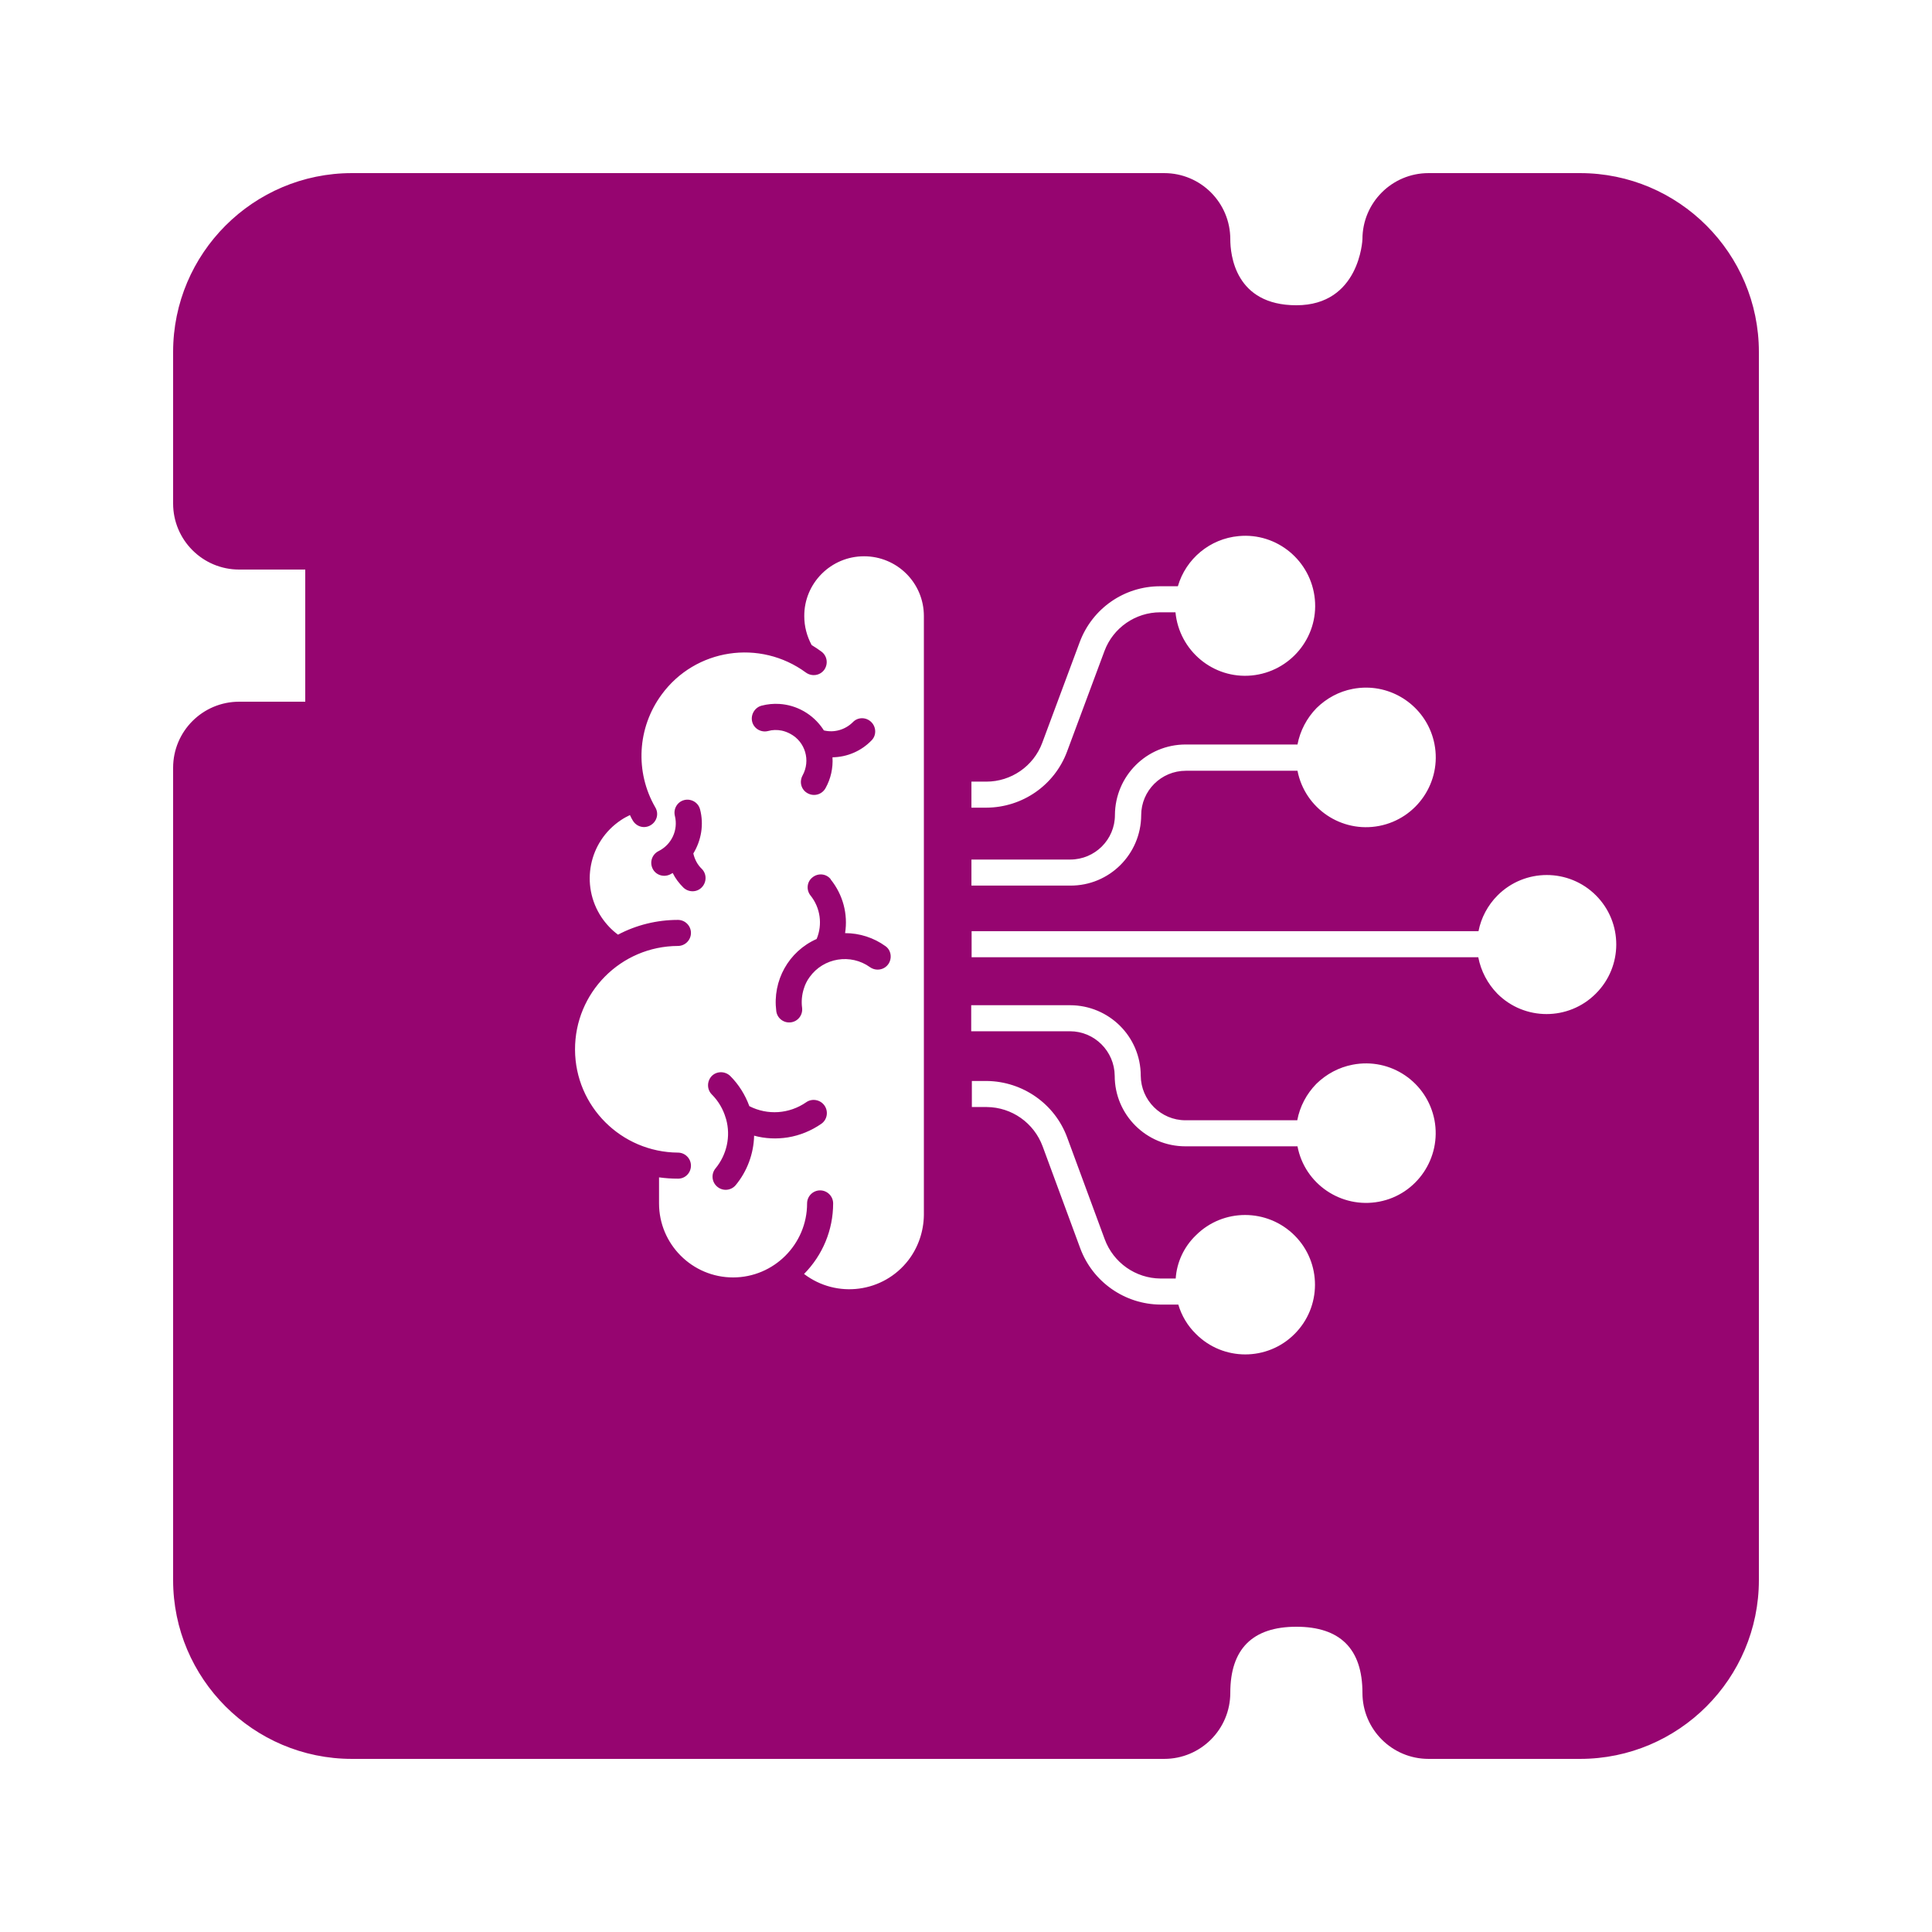 <?xml version="1.0" encoding="UTF-8" standalone="no"?>
<!-- Generator: Adobe Illustrator 19.0.0, SVG Export Plug-In . SVG Version: 6.00 Build 0)  -->

<svg
   version="1.1"
   id="Layer_1"
   x="0px"
   y="0px"
   viewBox="0 0 512 512"
   height="512"
   width="512"
   style="enable-background:new 0 0 512 512;"
   xml:space="preserve"
   sodipodi:docname="explicit-memory-stimulator.svg"
   inkscape:version="1.2.2 (b0a8486541, 2022-12-01)"
   xmlns:inkscape="http://www.inkscape.org/namespaces/inkscape"
   xmlns:sodipodi="http://sodipodi.sourceforge.net/DTD/sodipodi-0.dtd"
   xmlns="http://www.w3.org/2000/svg"
   xmlns:svg="http://www.w3.org/2000/svg"><defs
   id="defs47"><filter
     style="color-interpolation-filters:sRGB;"
     inkscape:label="Drop Shadow"
     id="filter938"
     x="-0.086"
     y="-0.086"
     width="1.171"
     height="1.171"><feFlood
       flood-opacity="1"
       flood-color="rgb(58,63,94)"
       result="flood"
       id="feFlood928" /><feComposite
       in="flood"
       in2="SourceGraphic"
       operator="out"
       result="composite1"
       id="feComposite930" /><feGaussianBlur
       in="composite1"
       stdDeviation="15"
       result="blur"
       id="feGaussianBlur932" /><feOffset
       dx="0"
       dy="0"
       result="offset"
       id="feOffset934" /><feComposite
       in="offset"
       in2="SourceGraphic"
       operator="atop"
       result="composite2"
       id="feComposite936" /></filter></defs><sodipodi:namedview
   id="namedview45"
   pagecolor="#505050"
   bordercolor="#eeeeee"
   borderopacity="1"
   inkscape:pageshadow="0"
   inkscape:pageopacity="0"
   inkscape:pagecheckerboard="0"
   showgrid="false"
   inkscape:zoom="1.7050781"
   inkscape:cx="256.29325"
   inkscape:cy="255.70676"
   inkscape:window-width="1716"
   inkscape:window-height="1386"
   inkscape:window-x="1440"
   inkscape:window-y="702"
   inkscape:window-maximized="1"
   inkscape:current-layer="Layer_1"
   inkscape:showpageshadow="2"
   inkscape:deskcolor="#505050" />


<g
   id="g14">
</g>
<g
   id="g16">
</g>
<g
   id="g18">
</g>
<g
   id="g20">
</g>
<g
   id="g22">
</g>
<g
   id="g24">
</g>
<g
   id="g26">
</g>
<g
   id="g28">
</g>
<g
   id="g30">
</g>
<g
   id="g32">
</g>
<g
   id="g34">
</g>
<g
   id="g36">
</g>
<g
   id="g38">
</g>
<g
   id="g40">
</g>
<g
   id="g42">
</g>
<g
   id="g541"
   transform="translate(157.313,70.459)"
   style="fill:#1b1f21;fill-opacity:0"><g
     id="g20-6"
     style="fill:#1b1f21;fill-opacity:0">
</g><g
     id="g22-7"
     style="fill:#1b1f21;fill-opacity:0">
</g><g
     id="g24-5"
     style="fill:#1b1f21;fill-opacity:0">
</g><g
     id="g26-3"
     style="fill:#1b1f21;fill-opacity:0">
</g><g
     id="g28-5"
     style="fill:#1b1f21;fill-opacity:0">
</g><g
     id="g30-6"
     style="fill:#1b1f21;fill-opacity:0">
</g><g
     id="g32-2"
     style="fill:#1b1f21;fill-opacity:0">
</g><g
     id="g34-9"
     style="fill:#1b1f21;fill-opacity:0">
</g><g
     id="g36-1"
     style="fill:#1b1f21;fill-opacity:0">
</g><g
     id="g38-2"
     style="fill:#1b1f21;fill-opacity:0">
</g><g
     id="g40-7"
     style="fill:#1b1f21;fill-opacity:0">
</g><g
     id="g42-0"
     style="fill:#1b1f21;fill-opacity:0">
</g><g
     id="g44"
     style="fill:#1b1f21;fill-opacity:0">
</g><g
     id="g46"
     style="fill:#1b1f21;fill-opacity:0">
</g><g
     id="g48"
     style="fill:#1b1f21;fill-opacity:0">
</g><g
     id="g319"
     transform="translate(-157.313,-70.459)"
     style="fill:#1b1f21;fill-opacity:0"><g
       id="g949"
       style="fill:#1b1f21;fill-opacity:0"><path
         d="M 0,0 H 512 V 512 H 0 Z"
         fill="#b90202"
         fill-opacity="1"
         id="path902"
         style="fill:#1b1f21;fill-opacity:0" /><g
         id="g1524"
         transform="matrix(0.653,0.651,-0.651,0.653,760.96,405.168)"
         style="fill:#1b1f21;fill-opacity:0"><g
           class=""
           id="g1513"
           style="fill:#1b1f21;fill-opacity:0" /></g><g
         id="g1741"
         transform="matrix(0.731,-0.725,0.725,0.731,174.722,-127.529)"
         style="fill:#1b1f21;fill-opacity:0"><g
           class=""
           id="g1730"
           style="fill:#1b1f21;fill-opacity:0" /></g></g><g
       id="g10-6"
       style="fill:#1b1f21;fill-opacity:0">
</g><g
       id="g12-7"
       style="fill:#1b1f21;fill-opacity:0">
</g><g
       id="g14-9"
       style="fill:#1b1f21;fill-opacity:0">
</g><g
       id="g16-5"
       style="fill:#1b1f21;fill-opacity:0">
</g><g
       id="g18-3"
       style="fill:#1b1f21;fill-opacity:0">
</g><g
       id="g20-5"
       style="fill:#1b1f21;fill-opacity:0">
</g><g
       id="g22-6"
       style="fill:#1b1f21;fill-opacity:0">
</g><g
       id="g24-2"
       style="fill:#1b1f21;fill-opacity:0">
</g><g
       id="g26-9"
       style="fill:#1b1f21;fill-opacity:0">
</g><g
       id="g28-1"
       style="fill:#1b1f21;fill-opacity:0">
</g><g
       id="g30-2"
       style="fill:#1b1f21;fill-opacity:0">
</g><g
       id="g32-7"
       style="fill:#1b1f21;fill-opacity:0">
</g><g
       id="g34-0"
       style="fill:#1b1f21;fill-opacity:0">
</g><g
       id="g36-9"
       style="fill:#1b1f21;fill-opacity:0">
</g><g
       id="g38-3"
       style="fill:#1b1f21;fill-opacity:0">
</g></g></g><g
   id="g6"
   style="fill:#960570;fill-opacity:1;filter:url(#filter938)">
	<g
   id="g4"
   style="fill:#960570;fill-opacity:1">
		<path
   id="path2"
   style="fill:#960570;fill-opacity:1;stroke-width:0.821"
   d="M 93.26 45.877 C 67.135 45.877 45.877 67.135 45.877 93.277 L 45.877 133.428 C 45.877 143.094 53.704 150.939 63.387 150.939 L 80.896 150.939 L 80.896 185.959 L 63.387 185.959 C 53.704 185.959 45.877 193.803 45.877 203.469 L 45.877 418.723 C 45.877 444.865 67.135 466.123 93.26 466.123 L 308.531 466.123 C 318.214 466.123 326.041 458.279 326.041 448.613 C 326.041 436.987 331.942 431.104 343.551 431.104 C 355.16 431.104 361.061 436.986 361.061 448.613 C 361.061 458.279 368.889 466.123 378.572 466.123 L 418.74 466.123 C 444.865 466.123 466.123 444.865 466.123 418.723 L 466.123 93.277 C 466.123 67.135 444.865 45.877 418.74 45.877 L 378.572 45.877 C 368.889 45.877 361.061 53.721 361.061 63.387 C 361.061 63.562 360.308 80.896 343.551 80.896 C 327.302 80.896 326.041 67.484 326.041 63.387 C 326.04 53.721 318.214 45.877 308.531 45.877 L 93.26 45.877 z M 328.256 142.072 C 338.439 141.094 347.471 148.632 348.449 158.814 C 349.427 168.997 341.89 178.03 331.707 179.008 C 321.524 179.986 312.492 172.448 311.514 162.266 L 307.488 162.266 C 300.93 162.266 295.004 166.35 292.703 172.506 L 282.75 199.256 C 279.413 208.115 270.956 213.983 261.406 214.041 L 257.438 214.041 L 257.438 207.139 L 261.406 207.139 C 267.964 207.139 273.89 203.054 276.191 196.898 L 286.145 170.146 C 289.481 161.23 297.937 155.363 307.43 155.363 L 312.146 155.363 C 314.275 148.057 320.662 142.763 328.256 142.072 z M 228.959 147.418 C 237.761 147.418 244.836 154.496 244.836 163.24 L 244.836 322.021 C 244.778 326.336 243.341 330.535 240.752 333.93 C 234.137 342.559 221.769 344.229 213.082 337.613 C 218.029 332.608 220.791 325.935 220.791 318.916 C 220.791 317.018 219.236 315.463 217.338 315.463 C 215.44 315.463 213.887 317.018 213.887 318.916 C 213.887 329.732 205.085 338.533 194.27 338.533 C 183.454 338.533 174.652 329.731 174.652 318.916 L 174.652 312.012 C 176.321 312.242 177.988 312.357 179.656 312.357 L 179.715 312.357 C 181.613 312.357 183.109 310.805 183.109 308.906 C 183.109 307.008 181.555 305.453 179.656 305.453 C 164.642 305.338 152.446 293.201 152.389 278.186 C 152.33 263.056 164.526 250.745 179.656 250.688 C 181.555 250.688 183.109 249.133 183.109 247.234 C 183.109 245.336 181.555 243.783 179.656 243.783 C 174.133 243.783 168.669 245.107 163.779 247.695 C 162.053 246.43 160.614 244.877 159.406 243.094 C 153.711 234.522 156.012 223.016 164.584 217.32 C 165.332 216.803 166.138 216.401 166.943 215.998 C 167.173 216.516 167.404 216.975 167.691 217.436 C 168.67 219.104 170.74 219.679 172.408 218.701 C 174.077 217.723 174.652 215.653 173.674 213.984 C 168.209 204.548 168.899 192.811 175.342 184.066 C 184.259 171.87 201.403 169.281 213.6 178.256 C 215.153 179.349 217.281 179.061 218.432 177.508 C 219.525 175.954 219.237 173.826 217.684 172.676 C 216.821 172.043 215.959 171.467 215.096 170.949 C 213.83 168.59 213.139 166.003 213.139 163.299 C 213.081 154.554 220.217 147.42 228.961 147.42 L 228.959 147.418 z M 362.186 182.227 C 370.779 182.308 378.437 188.425 380.148 197.184 C 382.104 207.194 375.545 216.915 365.535 218.871 C 355.525 220.827 345.804 214.27 343.848 204.26 L 314.277 204.26 C 307.719 204.26 302.426 209.552 302.426 216.053 L 302.428 216.053 C 302.37 226.351 294.028 234.751 283.615 234.693 L 257.439 234.693 L 257.439 227.789 L 283.615 227.789 C 290.174 227.789 295.467 222.497 295.467 215.996 C 295.524 205.641 303.865 197.299 314.221 197.299 L 343.848 197.299 C 344.538 193.674 346.321 190.279 348.91 187.633 C 351.556 185.044 354.835 183.261 358.459 182.57 C 359.71 182.326 360.958 182.215 362.186 182.227 z M 206.527 186.549 C 204.988 186.454 203.417 186.597 201.863 187 C 200.022 187.46 198.872 189.417 199.332 191.258 C 199.792 193.099 201.69 194.193 203.531 193.732 C 204.739 193.387 205.948 193.387 207.156 193.617 C 207.962 193.79 208.709 194.076 209.457 194.479 C 213.427 196.607 214.866 201.556 212.68 205.525 C 211.759 207.251 212.335 209.322 214.061 210.242 C 215.786 211.163 217.857 210.53 218.777 208.861 C 220.158 206.388 220.792 203.57 220.619 200.693 C 224.531 200.636 228.271 199.024 230.975 196.205 C 232.298 194.882 232.239 192.696 230.916 191.373 C 229.535 189.992 227.349 189.992 226.025 191.373 C 224.012 193.387 221.078 194.249 218.316 193.559 C 218.259 193.444 218.202 193.387 218.145 193.271 C 215.469 189.259 211.144 186.832 206.527 186.549 z M 182.693 211.959 C 182.249 211.892 181.786 211.91 181.326 212.025 C 179.485 212.486 178.391 214.384 178.852 216.225 C 179.772 219.964 177.989 223.819 174.537 225.545 C 172.811 226.408 172.12 228.421 172.926 230.146 C 173.731 231.872 175.803 232.563 177.529 231.758 C 177.759 231.643 178.047 231.471 178.277 231.355 C 178.968 232.794 179.945 234.058 181.096 235.209 C 182.476 236.532 184.663 236.533 185.986 235.152 C 187.31 233.772 187.31 231.585 185.986 230.262 C 184.836 229.169 184.087 227.731 183.742 226.178 C 185.871 222.668 186.561 218.47 185.525 214.5 C 185.18 213.119 184.025 212.159 182.693 211.959 z M 217.871 231.748 C 216.994 231.655 216.074 231.9 215.326 232.504 C 213.83 233.655 213.6 235.84 214.809 237.336 C 217.397 240.558 218.029 244.987 216.418 248.842 C 208.997 252.121 204.683 259.887 205.719 267.941 C 205.949 269.84 207.674 271.164 209.572 270.934 C 211.471 270.704 212.795 268.977 212.564 267.078 C 212.334 265.41 212.506 263.626 213.023 262.016 C 213.369 260.865 213.888 259.831 214.578 258.91 C 218.26 253.79 225.45 252.638 230.57 256.32 C 232.124 257.413 234.311 257.069 235.404 255.516 C 236.497 253.962 236.152 251.776 234.656 250.74 C 231.55 248.497 227.809 247.289 223.955 247.289 C 224.76 242.227 223.38 237.105 220.158 233.078 L 220.158 233.021 C 219.583 232.274 218.748 231.842 217.871 231.748 z M 409.91 231.889 C 414.627 231.889 419.344 233.688 422.939 237.283 C 430.131 244.474 430.131 256.153 422.883 263.344 C 415.692 270.535 404.013 270.535 396.822 263.344 C 394.233 260.697 392.45 257.304 391.76 253.68 L 257.486 253.68 L 257.486 246.775 L 391.818 246.775 C 392.509 243.209 394.292 239.872 396.881 237.283 C 400.476 233.688 405.193 231.889 409.91 231.889 z M 257.381 266.393 L 283.557 266.393 C 293.912 266.393 302.311 274.734 302.311 285.09 C 302.368 291.591 307.661 296.883 314.162 296.883 L 343.789 296.883 C 344.48 293.201 346.263 289.865 348.852 287.219 C 351.498 284.63 354.835 282.845 358.459 282.154 L 358.461 282.154 C 368.528 280.198 378.192 286.758 380.148 296.826 C 382.047 306.836 375.489 316.559 365.479 318.457 C 355.468 320.355 345.746 313.797 343.848 303.787 L 314.162 303.787 C 303.807 303.787 295.408 295.445 295.408 285.09 C 295.351 278.589 290.057 273.295 283.557 273.295 L 257.381 273.295 L 257.381 266.393 z M 191.055 284.152 C 190.17 284.152 189.292 284.483 188.631 285.145 C 187.308 286.525 187.308 288.712 188.631 290.035 C 190.357 291.761 191.624 293.889 192.314 296.248 C 192.372 296.363 192.37 296.479 192.428 296.594 C 193.694 301.138 192.601 306.028 189.609 309.652 C 188.401 311.148 188.632 313.276 190.07 314.484 C 191.566 315.75 193.753 315.52 194.961 314.082 C 198.01 310.4 199.735 305.74 199.85 300.965 C 202.784 301.77 205.834 301.886 208.768 301.426 C 211.989 300.908 215.037 299.642 217.684 297.801 C 219.237 296.708 219.584 294.522 218.49 292.969 C 217.397 291.415 215.21 291.012 213.656 292.105 C 209.169 295.212 203.417 295.614 198.584 293.141 C 197.491 290.149 195.765 287.388 193.521 285.145 C 192.831 284.483 191.939 284.152 191.055 284.152 z M 257.553 286.471 L 261.521 286.471 C 271.014 286.586 279.53 292.511 282.809 301.428 L 292.76 328.41 C 295.061 334.623 300.929 338.765 307.545 338.822 L 311.572 338.822 C 311.86 334.507 313.758 330.422 316.922 327.373 L 316.924 327.373 C 324.115 320.182 335.851 320.181 343.1 327.43 C 350.291 334.622 350.29 346.358 343.041 353.549 C 335.849 360.74 324.113 360.741 316.922 353.492 C 314.736 351.364 313.127 348.661 312.264 345.727 L 307.545 345.727 C 298.053 345.669 289.539 339.685 286.26 330.768 L 276.307 303.787 C 274.005 297.574 268.137 293.433 261.521 293.375 L 257.553 293.375 L 257.553 286.471 z " />
	</g>
</g><g
   id="g221"
   transform="matrix(1.178,0,0,1.178,141.523,141.524)"><g
     id="g170">
</g><g
     id="g172">
</g><g
     id="g174">
</g><g
     id="g176">
</g><g
     id="g178">
</g><g
     id="g180">
</g><g
     id="g182">
</g><g
     id="g184">
</g><g
     id="g186">
</g><g
     id="g188">
</g><g
     id="g190">
</g><g
     id="g192">
</g><g
     id="g194">
</g><g
     id="g196">
</g><g
     id="g198">
</g></g><g
   id="g58813"
   transform="matrix(0.245,0,0,0.245,143.069,103.181)"
   style="fill:#ffffff" /></svg>
